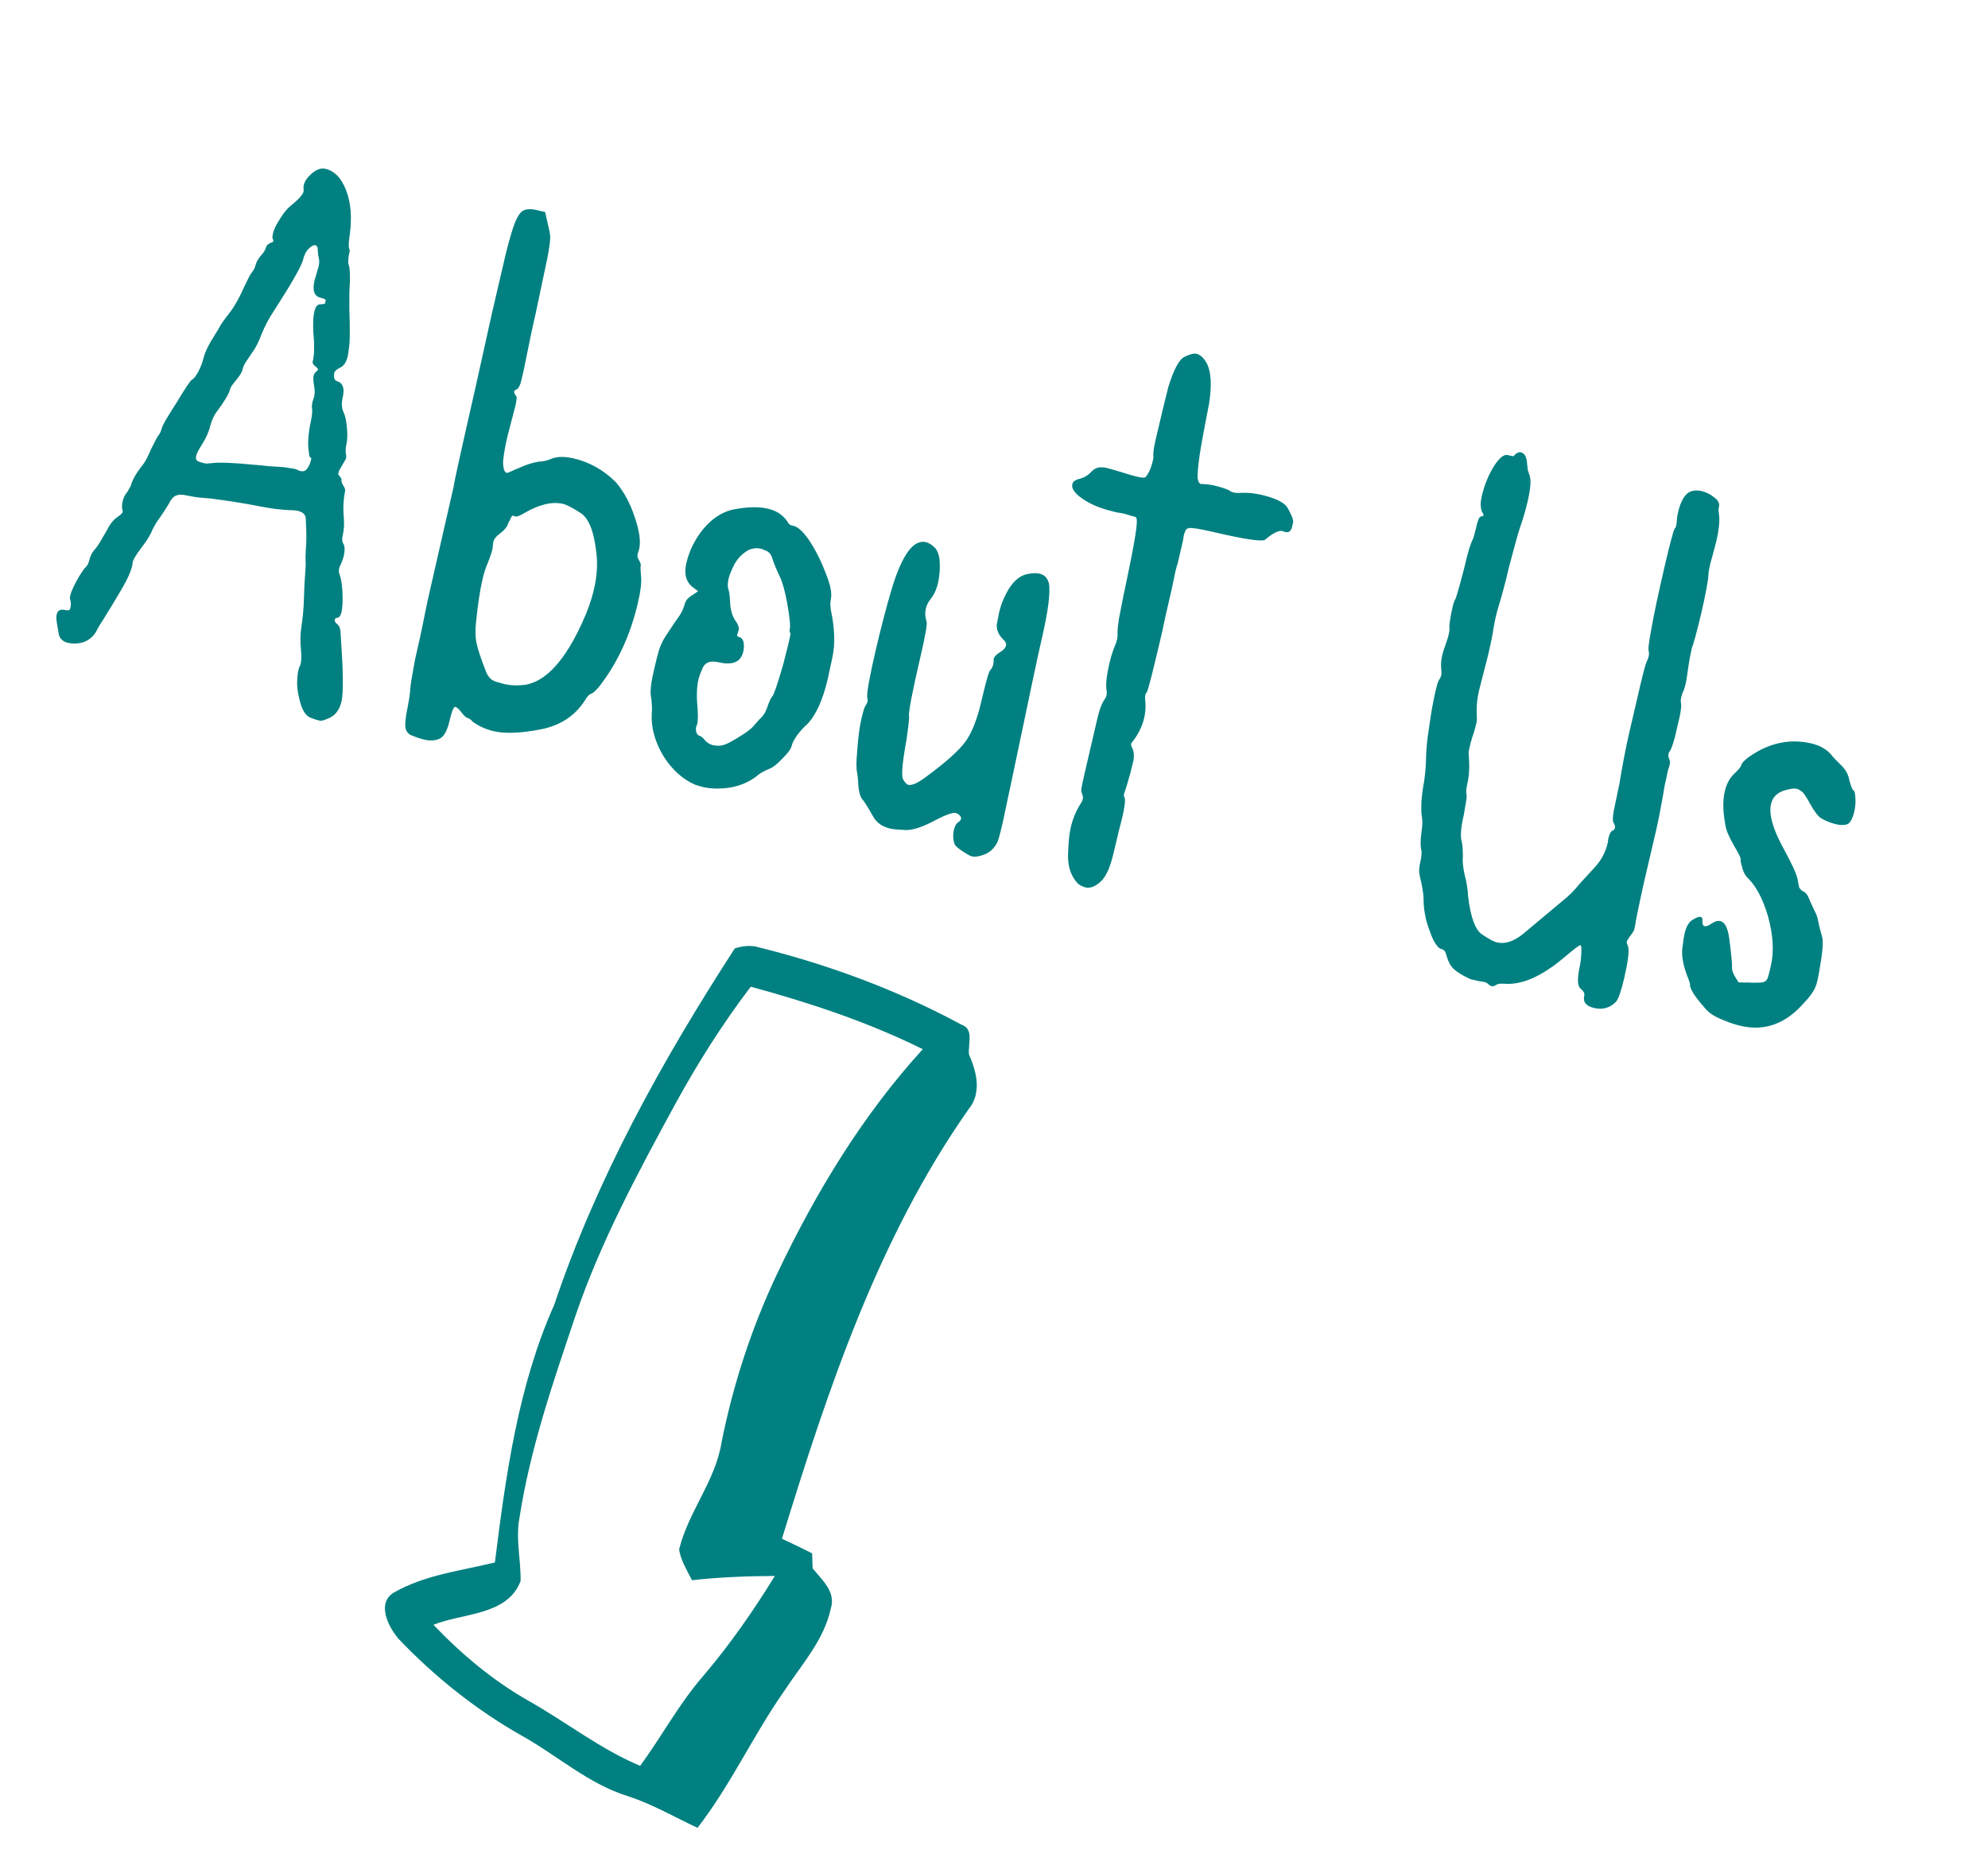 <svg width="110" height="103" viewBox="0 0 110 103" fill="none" xmlns="http://www.w3.org/2000/svg">
<path d="M17.726 39.875C17.492 39.821 17.279 39.748 17.085 39.657C16.898 39.536 16.746 39.294 16.632 38.928C16.52 38.549 16.456 38.196 16.44 37.869C16.442 37.531 16.465 37.268 16.509 37.078C16.536 36.961 16.576 36.855 16.629 36.76C16.68 36.541 16.689 36.274 16.654 35.959C16.607 35.502 16.615 35.073 16.677 34.673C16.74 34.272 16.782 33.859 16.804 33.434L16.851 32.245C16.896 31.656 16.917 31.3 16.915 31.176C16.9 30.912 16.903 30.635 16.924 30.348C16.962 30.05 16.961 29.496 16.919 28.686C16.908 28.469 16.764 28.328 16.487 28.263C16.355 28.233 16.197 28.219 16.012 28.222C15.845 28.213 15.581 28.191 15.221 28.153C14.864 28.1 14.48 28.034 14.068 27.953C13.347 27.816 12.546 27.691 11.665 27.578C11.377 27.557 11.107 27.533 10.852 27.504C10.615 27.464 10.453 27.434 10.365 27.414C10.088 27.349 9.872 27.353 9.717 27.424C9.58 27.485 9.452 27.639 9.332 27.888C9.134 28.211 8.968 28.464 8.833 28.648C8.701 28.817 8.563 29.047 8.419 29.336C8.332 29.577 8.123 29.913 7.792 30.343C7.525 30.696 7.373 30.953 7.336 31.113L7.322 31.271C7.264 31.519 7.151 31.808 6.982 32.138C6.763 32.548 6.396 33.17 5.879 34.002C5.752 34.219 5.629 34.413 5.512 34.586C5.41 34.762 5.343 34.885 5.311 34.954C5.138 35.237 4.901 35.428 4.601 35.527C4.319 35.615 4.025 35.623 3.719 35.552C3.445 35.473 3.286 35.297 3.242 35.026L3.146 34.45C3.113 34.258 3.111 34.103 3.138 33.987C3.189 33.768 3.339 33.688 3.586 33.745C3.747 33.783 3.843 33.767 3.874 33.697L3.91 33.544C3.937 33.427 3.924 33.286 3.871 33.12C3.866 33.072 3.872 33.012 3.889 32.94C3.947 32.691 4.116 32.331 4.395 31.858C4.544 31.616 4.657 31.458 4.736 31.384C4.833 31.299 4.905 31.154 4.952 30.95C4.973 30.863 5.013 30.756 5.073 30.632C5.147 30.511 5.225 30.406 5.307 30.318C5.389 30.229 5.573 29.934 5.86 29.432C6.06 29.032 6.261 28.764 6.462 28.627C6.663 28.489 6.771 28.391 6.784 28.332C6.795 28.289 6.79 28.242 6.771 28.191C6.737 28.075 6.743 27.916 6.791 27.711C6.831 27.536 6.905 27.384 7.012 27.256C7.055 27.204 7.092 27.143 7.124 27.074C7.173 26.993 7.212 26.925 7.24 26.87C7.312 26.564 7.532 26.177 7.903 25.71C8.031 25.556 8.182 25.268 8.357 24.848C8.589 24.379 8.725 24.126 8.764 24.089C8.85 23.986 8.911 23.854 8.949 23.694C8.986 23.533 9.256 23.066 9.76 22.291C10.237 21.495 10.521 21.07 10.611 21.014C10.715 20.961 10.835 20.812 10.969 20.567C11.106 20.306 11.202 20.06 11.256 19.826C11.314 19.578 11.447 19.271 11.655 18.905L12.101 18.178C12.168 18.025 12.344 17.766 12.628 17.401C12.928 17.041 13.24 16.491 13.566 15.752C13.749 15.364 13.87 15.139 13.931 15.076C14.038 14.947 14.108 14.81 14.142 14.664C14.18 14.503 14.273 14.333 14.423 14.153C14.587 13.976 14.684 13.822 14.715 13.69C14.725 13.646 14.752 13.599 14.794 13.547C14.852 13.499 14.915 13.46 14.983 13.43C15.066 13.403 15.11 13.382 15.113 13.368L15.123 13.324C15.13 13.295 15.117 13.253 15.083 13.199C15.064 13.149 15.072 13.051 15.105 12.905C15.16 12.671 15.304 12.382 15.538 12.037C15.687 11.795 15.849 11.594 16.024 11.435C16.498 11.054 16.755 10.775 16.795 10.6C16.809 10.542 16.808 10.48 16.792 10.415C16.791 10.353 16.798 10.293 16.811 10.235C16.859 10.031 16.99 9.831 17.205 9.635C17.495 9.379 17.757 9.279 17.99 9.333C18.515 9.456 18.905 9.861 19.159 10.551C19.417 11.226 19.481 12.041 19.351 12.994C19.295 13.366 19.283 13.617 19.314 13.747C19.34 13.768 19.352 13.817 19.349 13.893C19.264 14.258 19.245 14.507 19.291 14.641C19.351 14.778 19.374 15.106 19.361 15.626C19.333 15.942 19.323 16.416 19.329 17.048C19.37 18.195 19.365 18.909 19.315 19.19C19.283 19.459 19.259 19.63 19.241 19.703C19.167 20.024 19.034 20.231 18.843 20.325C18.756 20.366 18.675 20.417 18.6 20.476C18.54 20.539 18.506 20.585 18.499 20.614C18.449 20.894 18.504 21.053 18.665 21.091C18.979 21.195 19.078 21.494 18.962 21.99C18.891 22.297 18.901 22.552 18.991 22.758C19.096 22.967 19.165 23.267 19.196 23.659C19.232 24.036 19.224 24.334 19.173 24.553C19.125 24.757 19.114 24.939 19.138 25.098C19.165 25.181 19.166 25.274 19.142 25.376L18.756 26.047L18.715 26.222C18.723 26.255 18.745 26.291 18.782 26.33C18.867 26.427 18.904 26.497 18.894 26.541C18.887 26.57 18.892 26.617 18.907 26.682C18.926 26.733 18.953 26.785 18.986 26.839C19.076 26.983 19.112 27.091 19.095 27.164C18.997 27.649 18.975 28.143 19.026 28.647C19.05 29.006 19.033 29.31 18.976 29.558C18.952 29.66 18.937 29.756 18.931 29.847C18.94 29.942 18.956 30.007 18.978 30.043C19.082 30.19 19.095 30.431 19.017 30.767C18.983 30.912 18.936 31.048 18.876 31.172C18.82 31.282 18.785 31.366 18.771 31.424C18.738 31.57 18.747 31.695 18.799 31.8C18.872 32.017 18.92 32.305 18.944 32.664C18.974 33.194 18.957 33.597 18.893 33.874C18.852 34.049 18.783 34.148 18.685 34.172C18.591 34.18 18.537 34.214 18.523 34.272C18.503 34.36 18.552 34.448 18.669 34.537C18.787 34.626 18.846 34.801 18.847 35.063L18.876 35.531C18.994 37.203 19.002 38.289 18.901 38.788C18.782 39.299 18.522 39.623 18.122 39.76C17.934 39.839 17.802 39.878 17.726 39.875ZM11.334 25.633C11.407 25.65 11.546 25.644 11.753 25.615C12.148 25.569 12.91 25.6 14.037 25.709C14.31 25.727 14.588 25.753 14.872 25.788C15.159 25.809 15.387 25.824 15.554 25.832C15.736 25.843 15.885 25.863 16.002 25.89C16.136 25.906 16.24 25.922 16.313 25.939C16.371 25.953 16.421 25.972 16.461 25.997C16.516 26.025 16.565 26.044 16.609 26.055C16.711 26.078 16.796 26.075 16.865 26.045C16.951 26.004 17.04 25.886 17.132 25.692L17.22 25.413C17.233 25.354 17.218 25.32 17.174 25.31C17.131 25.3 17.102 25.193 17.088 24.99C17.02 24.62 17.046 24.111 17.166 23.463C17.268 23.026 17.3 22.725 17.261 22.563C17.249 22.483 17.261 22.363 17.299 22.202L17.387 21.923C17.428 21.748 17.422 21.539 17.371 21.297C17.335 21.058 17.328 20.887 17.352 20.785C17.369 20.712 17.408 20.644 17.469 20.581C17.544 20.522 17.585 20.478 17.592 20.449L17.597 20.427C17.589 20.394 17.547 20.346 17.469 20.282C17.34 20.175 17.283 20.092 17.296 20.034L17.337 19.859C17.34 19.783 17.351 19.701 17.371 19.613C17.382 19.37 17.384 19.132 17.376 18.899C17.306 18.145 17.311 17.593 17.393 17.243C17.457 16.966 17.566 16.83 17.719 16.834C17.889 16.828 17.978 16.81 17.985 16.781L18.02 16.628C18.034 16.57 17.939 16.517 17.735 16.469C17.385 16.388 17.274 16.07 17.403 15.516L17.625 14.76C17.666 14.585 17.675 14.449 17.651 14.351C17.613 14.188 17.59 14.022 17.583 13.851C17.592 13.684 17.545 13.588 17.443 13.565L17.421 13.559C17.312 13.565 17.186 13.643 17.043 13.794C16.918 13.934 16.829 14.121 16.774 14.354C16.693 14.704 16.135 15.681 15.1 17.285C14.862 17.645 14.655 18.043 14.476 18.478C14.313 18.916 14.142 19.253 13.964 19.488L13.576 20.067C13.501 20.188 13.447 20.321 13.413 20.467C13.383 20.598 13.261 20.793 13.047 21.051C12.961 21.154 12.885 21.251 12.817 21.343C12.764 21.438 12.733 21.508 12.723 21.552C12.668 21.785 12.428 22.19 12.001 22.767C11.852 22.948 11.729 23.211 11.633 23.558C11.554 23.893 11.395 24.248 11.154 24.622C10.984 24.89 10.884 25.09 10.853 25.221C10.819 25.367 10.857 25.468 10.967 25.524C11.095 25.57 11.217 25.606 11.334 25.633ZM23.48 40.916C23.275 40.868 23.04 40.79 22.773 40.682C22.59 40.608 22.477 40.467 22.434 40.257C22.405 40.05 22.438 39.712 22.532 39.242C22.626 38.772 22.683 38.393 22.704 38.106C22.695 38.011 22.779 37.485 22.956 36.527C23.187 35.535 23.373 34.672 23.514 33.936C23.584 33.568 23.708 33.005 23.884 32.246L25.08 27.013C25.129 26.671 25.539 24.814 26.309 21.441L27.218 17.34C27.551 15.911 27.811 14.796 27.997 13.993C28.202 13.18 28.376 12.598 28.52 12.247C28.681 11.885 28.844 11.677 29.011 11.623C29.18 11.555 29.396 11.552 29.659 11.613L30.162 11.73C30.326 12.414 30.418 12.843 30.439 13.017C30.463 13.176 30.42 13.558 30.31 14.163L29.647 17.307C29.457 18.123 29.239 19.157 28.994 20.406L28.857 20.997C28.823 21.143 28.79 21.25 28.759 21.32C28.73 21.375 28.706 21.415 28.684 21.441C28.677 21.47 28.665 21.49 28.647 21.502C28.629 21.513 28.611 21.524 28.593 21.535C28.507 21.576 28.458 21.619 28.448 21.663C28.438 21.707 28.462 21.766 28.522 21.841L28.517 21.863C28.583 21.909 28.604 21.984 28.58 22.086C28.571 22.191 28.549 22.317 28.515 22.463L28.079 24.137C27.913 24.851 27.832 25.363 27.837 25.672C27.86 25.969 27.923 26.13 28.025 26.154C28.069 26.164 28.143 26.143 28.247 26.09C28.366 26.041 28.469 25.996 28.555 25.954C28.657 25.916 28.75 25.877 28.837 25.835C29.18 25.684 29.51 25.585 29.829 25.536C30.014 25.533 30.208 25.494 30.41 25.418C30.756 25.252 31.199 25.232 31.739 25.358C32.614 25.562 33.389 25.996 34.064 26.661C34.512 27.18 34.862 27.823 35.114 28.589C35.381 29.358 35.465 29.954 35.366 30.377L35.278 30.657C35.255 30.759 35.282 30.873 35.36 30.999C35.438 31.124 35.469 31.224 35.452 31.297C35.438 31.355 35.436 31.431 35.445 31.526C35.454 31.62 35.461 31.722 35.466 31.83C35.511 32.164 35.456 32.666 35.3 33.337C34.926 34.941 34.313 36.351 33.461 37.567C33.113 38.07 32.849 38.347 32.668 38.397C32.585 38.424 32.48 38.545 32.353 38.762C31.8 39.617 30.977 40.148 29.883 40.355C28.79 40.561 27.936 40.593 27.324 40.45C26.886 40.348 26.497 40.173 26.155 39.924C26.059 39.81 25.967 39.742 25.879 39.722C25.792 39.701 25.677 39.598 25.536 39.411C25.395 39.225 25.281 39.121 25.194 39.101C25.106 39.08 25.001 39.333 24.879 39.858C24.743 40.441 24.549 40.78 24.296 40.875C24.058 40.973 23.786 40.987 23.48 40.916ZM27.887 37.837C28.251 37.922 28.647 37.937 29.075 37.883C30.23 37.676 31.287 36.507 32.244 34.378C32.525 33.767 32.731 33.177 32.864 32.608C33.04 31.85 33.081 31.144 32.987 30.492C32.853 29.354 32.563 28.648 32.12 28.376C31.679 28.089 31.357 27.921 31.153 27.874C30.555 27.735 29.847 27.9 29.03 28.371C28.779 28.528 28.602 28.594 28.5 28.57L28.417 28.528C28.359 28.515 28.312 28.55 28.277 28.634C28.242 28.718 28.2 28.8 28.151 28.881C28.116 28.965 28.082 29.042 28.051 29.112C27.973 29.247 27.832 29.391 27.627 29.543C27.441 29.684 27.33 29.828 27.296 29.974L27.248 30.378C27.201 30.582 27.105 30.859 26.962 31.21C26.864 31.433 26.774 31.72 26.693 32.07C26.56 32.639 26.445 33.396 26.348 34.342C26.29 34.79 26.295 35.198 26.363 35.568C26.445 35.941 26.626 36.483 26.906 37.194C27.027 37.468 27.202 37.639 27.432 37.708C27.677 37.78 27.828 37.823 27.887 37.837ZM38.875 43.533L38.486 43.419C37.773 43.115 37.176 42.576 36.695 41.803C36.232 41.018 36.021 40.239 36.063 39.465C36.085 39.239 36.075 38.952 36.033 38.604C35.983 38.424 35.987 38.14 36.047 37.754C36.076 37.561 36.137 37.268 36.229 36.874C36.317 36.495 36.394 36.198 36.459 35.982C36.525 35.767 36.623 35.544 36.754 35.313C36.899 35.085 37.124 34.746 37.429 34.294C37.536 34.165 37.646 33.991 37.758 33.771C37.825 33.617 37.867 33.504 37.884 33.431C37.931 33.227 38.07 33.06 38.301 32.929L38.629 32.706L38.276 32.439C37.945 32.146 37.845 31.716 37.978 31.147C38.134 30.476 38.44 29.856 38.896 29.285C39.366 28.718 39.896 28.357 40.485 28.203C41.293 28.037 41.959 28.015 42.484 28.138C42.95 28.246 43.305 28.475 43.547 28.823C43.621 28.964 43.703 29.044 43.79 29.065L43.921 29.095C44.155 29.149 44.433 29.407 44.757 29.866C45.11 30.394 45.416 30.996 45.674 31.671C45.95 32.335 46.048 32.835 45.97 33.17C45.936 33.316 45.938 33.508 45.974 33.748C46.187 34.75 46.217 35.611 46.065 36.328C45.916 37.032 45.83 37.435 45.806 37.537C45.531 38.718 45.151 39.56 44.665 40.061C44.472 40.232 44.286 40.434 44.108 40.67C43.945 40.908 43.85 41.086 43.823 41.203L43.812 41.247C43.785 41.363 43.697 41.512 43.547 41.692C43.401 41.858 43.229 42.033 43.033 42.218C42.839 42.388 42.676 42.496 42.542 42.542C42.423 42.591 42.293 42.653 42.153 42.728C42.027 42.806 41.916 42.888 41.819 42.973C41.392 43.289 40.899 43.489 40.341 43.575C39.801 43.649 39.312 43.635 38.875 43.533ZM39.459 41.224C39.605 41.258 39.757 41.263 39.917 41.239C40.138 41.213 40.566 40.99 41.203 40.569C41.44 40.41 41.612 40.265 41.719 40.136C41.89 39.93 42.034 39.772 42.152 39.661C42.27 39.55 42.378 39.352 42.475 39.067C42.572 38.782 42.662 38.596 42.744 38.507C42.826 38.419 43.024 37.834 43.337 36.754L43.629 35.6C43.707 35.264 43.744 35.073 43.739 35.026C43.688 34.983 43.675 34.903 43.703 34.787C43.73 34.67 43.715 34.405 43.657 33.992C43.51 32.974 43.331 32.256 43.121 31.838C42.956 31.492 42.833 31.194 42.753 30.945C42.687 30.699 42.57 30.541 42.402 30.471C42.248 30.404 42.142 30.364 42.084 30.351C41.88 30.303 41.667 30.323 41.447 30.41C41.094 30.605 40.825 30.872 40.638 31.213C40.465 31.557 40.357 31.824 40.313 32.014C40.269 32.203 40.259 32.378 40.283 32.537C40.343 32.674 40.382 32.937 40.399 33.325C40.416 33.714 40.503 34.034 40.66 34.285C40.834 34.526 40.907 34.712 40.876 34.843L40.788 35.123C40.774 35.181 40.811 35.22 40.899 35.241C41.117 35.291 41.199 35.533 41.145 35.967L41.124 36.054C40.992 36.623 40.539 36.817 39.766 36.637C39.329 36.535 39.038 36.629 38.894 36.918C38.764 37.211 38.682 37.43 38.648 37.576C38.55 37.999 38.533 38.533 38.598 39.179C38.626 39.585 38.62 39.876 38.579 40.051L38.516 40.221C38.496 40.308 38.503 40.41 38.538 40.525C38.576 40.627 38.631 40.685 38.704 40.703C38.791 40.723 38.895 40.808 39.013 40.959C39.135 41.095 39.284 41.184 39.459 41.224ZM53.778 47.373C53.72 47.359 53.67 47.34 53.63 47.316C53.399 47.185 53.225 47.075 53.107 46.986C52.989 46.897 52.907 46.824 52.858 46.767C52.814 46.695 52.785 46.619 52.773 46.539C52.73 46.329 52.732 46.122 52.779 45.918C52.827 45.714 52.897 45.577 52.991 45.506C53.099 45.439 53.161 45.369 53.178 45.296C53.195 45.223 53.152 45.144 53.049 45.058C52.997 45.016 52.942 44.987 52.884 44.974C52.724 44.937 52.364 45.06 51.806 45.345C51.1 45.734 50.533 45.925 50.104 45.918C49.694 45.899 49.415 45.873 49.269 45.839C48.846 45.74 48.54 45.538 48.35 45.232C48.077 44.754 47.916 44.486 47.868 44.428C47.824 44.356 47.777 44.292 47.729 44.234C47.607 44.098 47.528 43.842 47.493 43.465C47.476 43.076 47.45 42.824 47.416 42.709C47.376 42.484 47.38 42.101 47.43 41.559C47.479 40.817 47.56 40.205 47.672 39.724C47.751 39.389 47.816 39.173 47.869 39.078C47.94 38.972 47.984 38.882 48.001 38.809C48.014 38.751 48.01 38.673 47.986 38.575C47.953 38.321 48.118 37.414 48.482 35.854C48.736 34.76 49.015 33.695 49.318 32.658C49.893 30.717 50.531 29.828 51.231 29.991C51.392 30.028 51.553 30.127 51.715 30.288C51.878 30.449 51.971 30.709 51.995 31.068C52.019 31.427 51.992 31.805 51.915 32.202C51.823 32.596 51.681 32.909 51.489 33.141C51.357 33.31 51.269 33.489 51.225 33.679C51.174 33.898 51.189 34.132 51.269 34.381C51.318 34.5 51.202 35.165 50.92 36.376C50.475 38.286 50.267 39.375 50.297 39.644C50.32 39.68 50.272 40.114 50.155 40.948C49.924 42.201 49.864 42.925 49.972 43.119C50.084 43.299 50.176 43.398 50.249 43.415C50.468 43.466 50.821 43.302 51.309 42.923C52.368 42.14 53.068 41.511 53.409 41.037C53.764 40.566 54.059 39.828 54.294 38.822C54.552 37.713 54.719 37.13 54.794 37.07C54.873 36.996 54.931 36.879 54.968 36.719L54.986 36.446C55.013 36.329 55.125 36.209 55.323 36.087C55.521 35.963 55.633 35.844 55.66 35.727C55.691 35.596 55.629 35.466 55.474 35.338C55.216 35.062 55.113 34.777 55.166 34.482C55.223 34.172 55.262 33.974 55.282 33.886C55.387 33.434 55.566 32.999 55.817 32.581C56.111 32.111 56.451 31.837 56.839 31.758C57.114 31.699 57.339 31.69 57.514 31.731C57.791 31.795 57.964 31.974 58.035 32.267C58.133 32.767 57.999 33.804 57.633 35.379C57.453 36.152 56.973 38.408 56.194 42.147L55.481 45.51C55.338 46.122 55.237 46.49 55.177 46.615C54.987 46.97 54.718 47.2 54.371 47.303C54.136 47.387 53.938 47.41 53.778 47.373ZM60.066 49.091C59.935 49.061 59.803 48.999 59.671 48.907C59.283 48.525 59.091 47.995 59.095 47.32C59.113 46.648 59.164 46.129 59.249 45.765C59.358 45.298 59.535 44.87 59.779 44.481C59.847 44.389 59.892 44.292 59.916 44.19C59.93 44.132 59.919 44.045 59.885 43.929C59.851 43.875 59.831 43.794 59.826 43.685C59.839 43.565 59.901 43.264 60.013 42.783L60.721 39.742C60.827 39.29 60.94 38.971 61.06 38.783C61.152 38.651 61.207 38.549 61.224 38.476C61.244 38.388 61.245 38.288 61.225 38.176C61.176 37.857 61.23 37.362 61.386 36.691C61.45 36.414 61.524 36.163 61.608 35.936C61.709 35.698 61.776 35.514 61.806 35.383C61.84 35.237 61.849 35.1 61.832 34.974C61.834 34.835 61.86 34.588 61.913 34.231C61.983 33.863 62.064 33.452 62.154 32.996C62.485 31.443 62.703 30.341 62.809 29.689C62.918 29.023 62.932 28.665 62.852 28.615C62.826 28.594 62.733 28.564 62.572 28.527C62.416 28.475 62.279 28.436 62.162 28.408L61.741 28.334C61.085 28.181 60.561 27.989 60.168 27.76C59.545 27.399 59.267 27.073 59.335 26.781C59.369 26.636 59.508 26.537 59.75 26.486C59.981 26.417 60.167 26.314 60.306 26.177C60.431 26.037 60.553 25.943 60.672 25.894C60.791 25.844 60.962 25.838 61.184 25.874C61.388 25.922 61.691 26.008 62.093 26.132C62.421 26.239 62.68 26.315 62.87 26.359C63.147 26.424 63.312 26.439 63.366 26.406C63.424 26.358 63.493 26.259 63.574 26.108C63.659 25.943 63.731 25.73 63.793 25.467C63.82 25.351 63.827 25.252 63.815 25.173C63.805 25.017 63.856 24.698 63.969 24.217C64.264 22.948 64.49 22.009 64.648 21.4C64.952 20.425 65.25 19.872 65.542 19.74C65.837 19.594 66.058 19.538 66.204 19.571C66.408 19.619 66.592 19.785 66.757 20.069C67.015 20.544 67.063 21.294 66.902 22.317C66.657 23.567 66.483 24.51 66.381 25.148C66.293 25.788 66.255 26.218 66.265 26.435C66.294 26.642 66.36 26.757 66.462 26.781L66.532 26.774C66.685 26.779 66.872 26.8 67.095 26.836C67.299 26.884 67.494 26.937 67.68 26.995C67.866 27.054 67.985 27.105 68.037 27.148C68.103 27.194 68.172 27.225 68.245 27.242C68.362 27.27 68.522 27.276 68.725 27.262C69.081 27.253 69.434 27.289 69.784 27.37C70.542 27.547 71.02 27.773 71.217 28.05C71.459 28.46 71.571 28.74 71.552 28.889L71.491 29.151C71.436 29.385 71.307 29.478 71.103 29.43L70.977 29.378C70.758 29.327 70.437 29.483 70.014 29.845C69.875 29.982 68.945 29.85 67.224 29.449C66.67 29.32 66.28 29.244 66.054 29.223C65.832 29.186 65.687 29.214 65.62 29.306C65.567 29.401 65.527 29.507 65.5 29.624L65.455 29.913L65.16 31.182C65.121 31.281 65.08 31.425 65.036 31.615L64.854 32.495C64.545 33.822 64.362 34.64 64.305 34.95C63.816 37.05 63.534 38.16 63.46 38.282C63.421 38.319 63.392 38.373 63.376 38.446C63.352 38.548 63.352 38.679 63.376 38.839C63.399 39.136 63.377 39.431 63.309 39.722C63.197 40.204 62.957 40.671 62.591 41.123C62.587 41.138 62.586 41.176 62.587 41.238C62.606 41.288 62.636 41.357 62.678 41.443C62.746 41.613 62.758 41.823 62.715 42.075C62.596 42.585 62.474 43.041 62.35 43.443L62.184 43.958C62.185 44.019 62.201 44.084 62.231 44.153C62.277 44.286 62.225 44.674 62.075 45.316C62 45.575 61.846 46.2 61.615 47.192C61.425 48.009 61.178 48.543 60.873 48.795C60.583 49.05 60.314 49.149 60.066 49.091ZM82.525 54.553C82.466 54.539 82.4 54.493 82.326 54.414C82.301 54.393 82.238 54.363 82.14 54.325L81.806 54.27L81.369 54.168C80.827 53.919 80.475 53.683 80.311 53.461C80.204 53.328 80.108 53.114 80.023 52.817C79.988 52.64 79.904 52.536 79.773 52.505L79.751 52.5C79.62 52.47 79.474 52.305 79.313 52.006C79.17 51.696 79.039 51.335 78.919 50.923C78.818 50.499 78.768 50.119 78.77 49.781C78.778 49.614 78.737 49.297 78.646 48.83C78.58 48.584 78.541 48.39 78.528 48.248C78.518 48.092 78.537 47.912 78.584 47.708C78.666 47.358 78.68 47.1 78.626 46.934C78.591 46.756 78.6 46.451 78.655 46.018C78.707 45.661 78.716 45.394 78.68 45.217C78.645 45.039 78.635 44.752 78.65 44.356C78.68 43.964 78.732 43.576 78.805 43.193C78.87 42.717 78.905 42.271 78.909 41.857C78.917 41.428 78.97 40.902 79.069 40.28C79.169 39.519 79.289 38.84 79.428 38.242C79.507 37.906 79.57 37.698 79.62 37.617C79.687 37.526 79.733 37.429 79.757 37.327C79.763 37.236 79.757 37.096 79.739 36.907C79.725 36.704 79.747 36.479 79.805 36.231C79.838 36.085 79.897 35.899 79.981 35.672C80.064 35.446 80.123 35.259 80.157 35.114C80.194 34.953 80.209 34.826 80.2 34.731C80.191 34.637 80.205 34.479 80.241 34.257C80.281 34.02 80.326 33.792 80.377 33.574C80.428 33.355 80.475 33.22 80.518 33.168C80.564 33.102 80.722 32.555 80.993 31.526C81.094 31.088 81.188 30.718 81.274 30.415C81.378 30.101 81.442 29.924 81.467 29.884C81.51 29.832 81.577 29.61 81.669 29.216C81.723 28.983 81.768 28.824 81.803 28.74C81.841 28.641 81.893 28.584 81.958 28.568C82.038 28.556 82.081 28.535 82.088 28.506C82.095 28.477 82.065 28.409 81.998 28.301C81.91 28.081 81.908 27.796 81.989 27.445C82.139 26.804 82.382 26.222 82.718 25.701C82.995 25.304 83.228 25.128 83.418 25.172L83.702 25.238C83.749 25.234 83.796 25.199 83.842 25.133C83.957 25.036 84.058 24.998 84.146 25.019C84.364 25.07 84.482 25.29 84.499 25.678C84.508 25.772 84.521 25.883 84.537 26.01C84.572 26.125 84.608 26.234 84.646 26.335C84.727 26.584 84.683 27.066 84.517 27.781C84.408 28.247 84.264 28.736 84.083 29.248C84.035 29.39 83.957 29.657 83.851 30.047C83.745 30.437 83.628 30.871 83.501 31.349C83.393 31.816 83.284 32.252 83.174 32.657C83.064 33.062 82.983 33.343 82.931 33.5C82.883 33.642 82.83 33.837 82.772 34.085C82.718 34.319 82.671 34.554 82.631 34.79C82.609 35.016 82.511 35.501 82.338 36.244L81.836 38.203C81.744 38.597 81.701 38.979 81.707 39.349C81.722 39.614 81.724 39.806 81.711 39.926C81.633 40.262 81.554 40.536 81.474 40.748C81.408 40.963 81.355 41.158 81.314 41.333C81.277 41.494 81.259 41.605 81.26 41.666C81.321 42.327 81.301 42.875 81.199 43.313C81.169 43.444 81.145 43.577 81.129 43.712C81.128 43.85 81.135 43.951 81.151 44.016C81.166 44.081 81.112 44.446 80.988 45.109C80.839 45.75 80.799 46.218 80.869 46.511C80.92 46.692 80.944 46.982 80.943 47.381C80.918 47.621 80.949 47.952 81.036 48.371C81.151 48.798 81.218 49.206 81.235 49.594C81.37 50.732 81.623 51.429 81.994 51.685C82.379 51.944 82.659 52.094 82.834 52.134C83.272 52.236 83.745 52.085 84.254 51.681L86.432 49.859C86.808 49.562 87.139 49.232 87.424 48.868L88.227 47.994C88.595 47.603 88.84 47.145 88.962 46.62L88.991 46.396C89.049 46.148 89.121 46.004 89.207 45.962C89.294 45.921 89.346 45.864 89.363 45.791C89.38 45.718 89.349 45.618 89.271 45.492C89.21 45.355 89.248 44.995 89.384 44.412L89.602 43.379C89.776 42.297 89.968 41.312 90.175 40.422L90.756 37.928C90.912 37.257 91.03 36.816 91.11 36.604C91.163 36.509 91.2 36.417 91.22 36.33C91.251 36.199 91.249 36.075 91.214 35.959C91.198 35.833 91.253 35.43 91.38 34.753C91.516 33.969 91.759 32.827 92.109 31.325C92.405 30.056 92.59 29.361 92.664 29.24C92.7 29.218 92.728 29.163 92.749 29.075C92.772 28.973 92.785 28.853 92.786 28.715C92.802 28.58 92.824 28.455 92.851 28.338C92.973 27.813 93.156 27.456 93.4 27.267C93.584 27.14 93.823 27.104 94.118 27.157C94.395 27.222 94.636 27.339 94.843 27.51C95.067 27.67 95.157 27.845 95.113 28.035C95.103 28.078 95.094 28.146 95.089 28.236C95.101 28.316 95.111 28.403 95.12 28.497C95.159 28.86 95.108 29.34 94.969 29.938L94.779 30.655L94.63 31.197C94.565 31.474 94.531 31.689 94.526 31.841C94.521 31.994 94.48 32.269 94.403 32.666C94.329 33.049 94.238 33.473 94.129 33.94C94.02 34.407 93.915 34.828 93.812 35.204C93.712 35.565 93.65 35.766 93.625 35.806C93.615 35.85 93.603 35.901 93.59 35.959C93.522 36.251 93.463 36.568 93.414 36.91C93.366 37.314 93.314 37.64 93.256 37.888C93.219 38.048 93.172 38.183 93.115 38.293C93.077 38.392 93.046 38.492 93.022 38.594C92.995 38.711 92.993 38.818 93.016 38.916C93.043 38.999 93.02 39.232 92.946 39.614L92.676 40.774C92.57 41.164 92.479 41.42 92.405 41.541C92.362 41.593 92.336 41.64 92.326 41.684C92.305 41.771 92.314 41.866 92.352 41.967C92.408 42.057 92.417 42.182 92.38 42.342L92.302 42.578C92.149 43.234 92.056 43.697 92.025 43.966C91.875 44.808 91.744 45.469 91.632 45.95L90.913 49.035C90.704 50.001 90.57 50.638 90.514 50.948C90.498 51.083 90.466 51.252 90.418 51.456C90.362 51.566 90.28 51.685 90.174 51.814C90.081 51.947 90.032 52.027 90.025 52.056L90.004 52.144L90.09 52.371C90.152 52.632 90.078 53.214 89.868 54.118C89.708 54.804 89.562 55.231 89.43 55.4C89.102 55.754 88.69 55.874 88.194 55.758C87.757 55.656 87.579 55.43 87.66 55.08C87.691 54.949 87.621 54.818 87.452 54.686C87.297 54.558 87.272 54.206 87.375 53.63C87.44 53.353 87.479 53.086 87.493 52.827C87.51 52.555 87.504 52.384 87.474 52.316C87.477 52.301 87.472 52.292 87.457 52.289C87.413 52.278 87.259 52.381 86.993 52.596L86.536 52.974C85.311 54.01 84.215 54.493 83.247 54.421C83.022 54.4 82.862 54.424 82.769 54.495C82.679 54.55 82.598 54.57 82.525 54.553ZM96.312 56.749C96.049 56.688 95.784 56.604 95.518 56.495C95.192 56.373 94.936 56.252 94.749 56.132C94.562 56.011 94.398 55.858 94.257 55.671C94.049 55.438 93.866 55.203 93.706 54.966C93.564 54.718 93.5 54.565 93.513 54.506C93.527 54.448 93.475 54.275 93.358 53.986C93.138 53.412 93.046 52.914 93.083 52.492C93.134 52.073 93.177 51.791 93.211 51.645C93.299 51.266 93.442 51.015 93.64 50.892C93.856 50.758 94.007 50.701 94.095 50.721C94.183 50.742 94.217 50.827 94.197 50.976C94.192 51.128 94.234 51.215 94.321 51.235C94.409 51.256 94.535 51.208 94.7 51.093C94.883 50.967 95.048 50.92 95.194 50.954C95.442 51.012 95.605 51.334 95.683 51.922C95.795 52.762 95.846 53.305 95.835 53.548C95.834 53.686 95.894 53.854 96.017 54.052L96.202 54.349C96.663 54.348 96.916 54.353 96.96 54.364C97.236 54.366 97.43 54.358 97.542 54.338C97.672 54.307 97.758 54.234 97.8 54.121C97.842 54.008 97.882 53.871 97.919 53.711L97.985 53.426C98.169 52.639 98.114 51.719 97.821 50.667C97.537 49.709 97.162 49.006 96.697 48.56C96.546 48.417 96.433 48.175 96.359 47.835C96.316 47.687 96.302 47.584 96.315 47.525C96.329 47.467 96.209 47.224 95.955 46.796C95.716 46.371 95.567 46.052 95.509 45.839C95.332 45.013 95.307 44.331 95.432 43.791C95.528 43.383 95.695 43.061 95.934 42.824C96.189 42.591 96.327 42.424 96.351 42.322C96.378 42.205 96.521 42.054 96.78 41.868C97.882 41.095 99.032 40.847 100.227 41.126C100.694 41.235 101.061 41.443 101.327 41.751C101.409 41.862 101.594 42.059 101.882 42.342C102.132 42.584 102.282 42.865 102.331 43.184C102.435 43.531 102.508 43.71 102.552 43.72C102.61 43.733 102.647 43.873 102.662 44.138C102.681 44.388 102.661 44.637 102.604 44.885C102.509 45.293 102.376 45.532 102.207 45.6C102.04 45.653 101.841 45.653 101.607 45.599C101.301 45.527 101.019 45.416 100.763 45.263C100.601 45.164 100.401 44.902 100.162 44.478C99.937 44.056 99.77 43.818 99.66 43.761C99.568 43.694 99.493 43.653 99.434 43.639C99.318 43.612 99.178 43.618 99.015 43.657C98.439 43.754 98.099 44.028 97.993 44.48C97.861 45.049 98.103 45.889 98.721 47.002C99.151 47.794 99.396 48.328 99.455 48.603C99.513 48.878 99.545 49.039 99.55 49.086C99.628 49.212 99.696 49.282 99.754 49.295C99.894 49.358 100.003 49.484 100.082 49.671C100.109 49.754 100.205 49.969 100.37 50.315C100.498 50.56 100.574 50.762 100.598 50.921C100.622 51.081 100.681 51.325 100.773 51.654C100.838 51.838 100.865 52.021 100.853 52.203C100.856 52.388 100.83 52.667 100.774 53.038C100.692 53.588 100.62 53.994 100.559 54.256C100.498 54.519 100.411 54.729 100.297 54.887C100.198 55.049 100.047 55.236 99.843 55.45C98.831 56.629 97.653 57.062 96.312 56.749Z" fill="#008080"/>
<g clip-path="url(#clip0_2003_13)">
<path d="M53.614 58.324C53.555 57.752 53.913 56.92 53.188 56.677C49.593 54.739 45.741 53.322 41.781 52.356C41.406 52.298 41.027 52.341 40.658 52.465C36.648 58.65 33.028 65.165 30.665 72.184C28.665 76.668 27.988 81.602 27.384 86.434C25.502 86.891 23.507 87.121 21.801 88.094C20.808 88.684 21.497 90.011 22.059 90.667C24.052 92.755 26.33 94.576 28.85 96.005C30.828 97.103 32.553 98.683 34.744 99.364C36.09 99.797 37.309 100.516 38.595 101.113C40.426 98.755 41.661 96.019 43.372 93.575C44.335 92.104 45.598 90.732 45.972 88.975C46.261 88.055 45.478 87.391 44.963 86.761C44.959 86.559 44.942 86.133 44.937 85.931C44.379 85.648 43.819 85.376 43.266 85.124C45.806 76.868 48.582 68.501 53.59 61.365C54.34 60.462 54.036 59.285 53.614 58.324ZM29.273 94.103C27.298 92.985 25.549 91.523 23.983 89.883C25.599 89.221 28.078 89.385 28.806 87.461C28.826 86.274 28.513 85.085 28.753 83.906C29.35 80.081 30.622 76.412 31.852 72.758C33.25 68.661 35.318 64.831 37.382 61.041C38.616 58.789 39.989 56.624 41.539 54.583C44.803 55.471 48.025 56.536 51.059 58.04C47.722 61.699 45.132 65.977 43.014 70.435C41.597 73.421 40.559 76.595 39.915 79.84C39.566 81.953 38.08 83.649 37.576 85.712C37.669 86.329 38.014 86.866 38.288 87.415C39.811 87.246 41.34 87.188 42.873 87.181C41.679 89.126 40.373 90.996 38.892 92.734C37.57 94.259 36.616 96.053 35.421 97.686C33.22 96.761 31.343 95.273 29.273 94.103Z" fill="#008080"/>
</g>
<defs>
<clipPath id="clip0_2003_13">
<rect width="28.87" height="48.77" fill="white" transform="translate(26.186 50.376) rotate(7.236)"/>
</clipPath>
</defs>
</svg>
